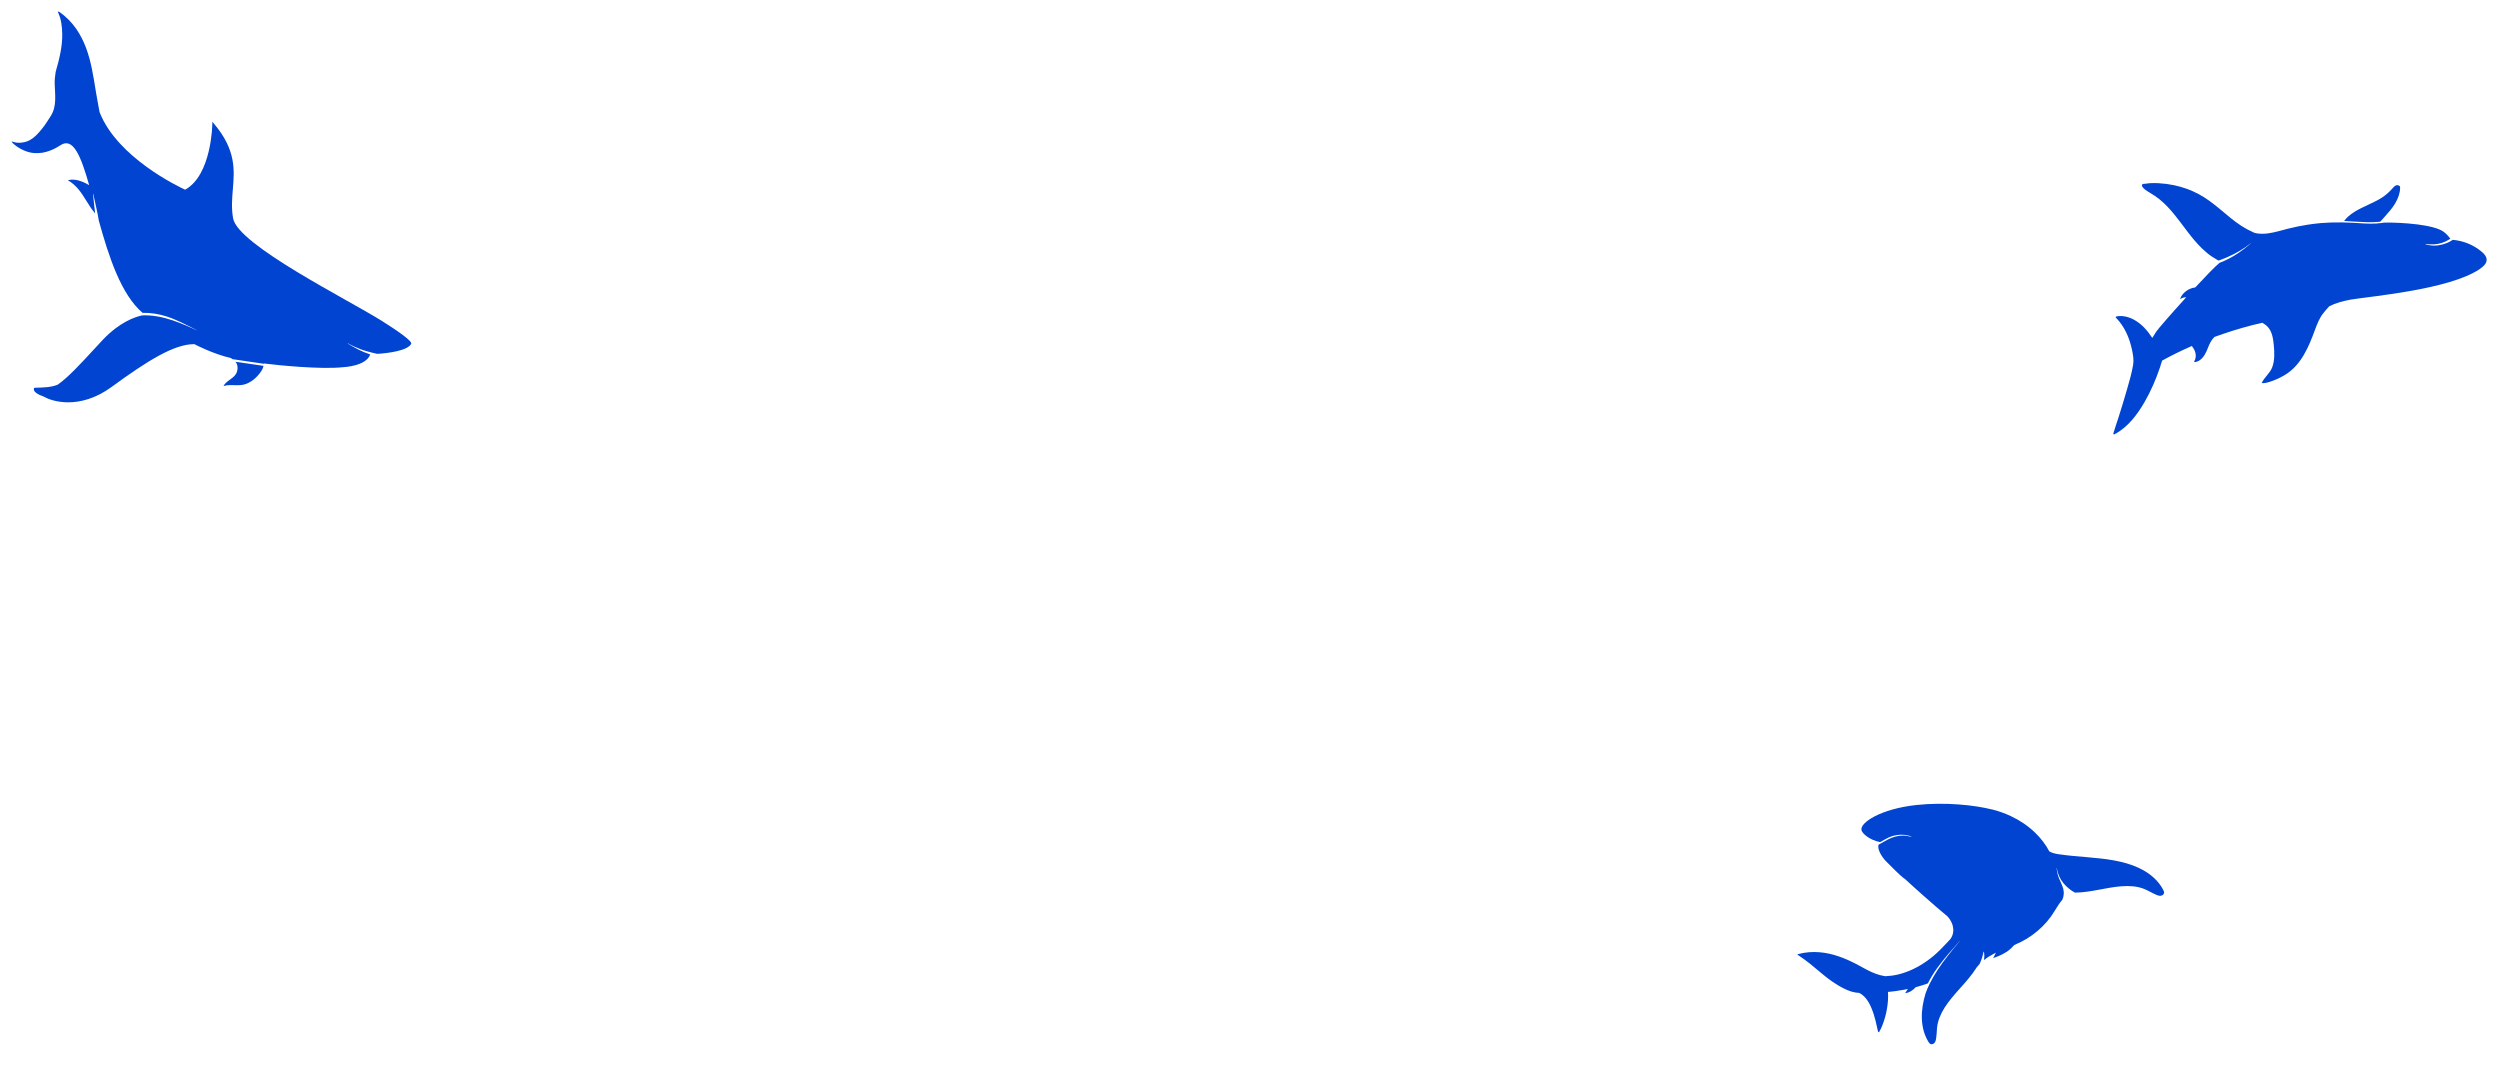 <svg width="4313" height="1854" viewBox="0 0 4313 1854" fill="none" xmlns="http://www.w3.org/2000/svg">
<g filter="url(#filter0_d_327_12)">
<path d="M3637.9 739.242C3661.31 726.944 3677.49 704.865 3689.79 683.603C3700.75 664.669 3709.36 644.611 3716.24 624.264C3717.59 620.25 3718.91 616.213 3720.04 612.146C3736.71 602.956 3753.86 594.534 3771.4 586.87C3772.46 588.806 3774.05 590.507 3775.1 592.48C3776.17 594.502 3777.02 596.678 3777.56 598.882C3778.69 603.457 3778.2 608.951 3775.6 613.186C3775.21 613.832 3775.69 614.842 3776.59 614.727C3787.13 613.394 3793.35 603.533 3796.95 595.398C3799.26 590.191 3800.98 584.767 3803.86 579.765C3805.54 576.856 3807.71 573.788 3810.36 571.286C3815.46 569.421 3820.58 567.602 3825.73 565.856C3847.71 558.394 3870.12 551.916 3892.84 546.838C3896.48 548.841 3899.88 551.212 3902.75 554.428C3910.04 562.592 3911.57 574.32 3912.65 584.595C3913.94 596.912 3914.66 612.3 3909.79 624.275C3905.81 634.061 3895.92 641.614 3891.93 650.7C3896.12 651.765 3902.89 649.632 3907.07 648.295C3915.15 645.712 3923.08 641.96 3930.33 637.808C3960.12 620.763 3973.2 587.709 3983.75 559.193C3987.58 548.852 3991.34 538.719 3998.58 529.803C4000.82 527.037 4004.41 522.473 4008.4 518.385C4019.02 513.021 4031.02 509.615 4045.42 506.852L4045.41 506.901C4081.86 500.875 4214.39 489.725 4267.45 454.585C4270.95 452.263 4275.26 448.735 4277.6 445.366C4280.08 441.785 4280.71 437.477 4279.06 433.611C4277.13 429.09 4273.07 425.631 4269.17 422.503C4256.03 411.949 4239.17 405.358 4221.51 403.749C4220.36 404.54 4219.18 405.293 4217.96 406.003C4213.69 408.481 4208.99 410.38 4204.17 411.692C4194.5 414.322 4183.94 414.516 4174.61 411.389C4174.24 411.267 4174.37 410.669 4174.78 410.744C4184.15 412.42 4194.03 411.929 4203.2 408.88C4207.64 407.406 4211.88 405.418 4215.73 402.873C4216.25 402.527 4216.75 402.15 4217.26 401.789C4216.99 401.365 4216.7 400.948 4216.4 400.544C4215.48 399.323 4214.51 398.138 4213.48 396.995C4211.37 394.639 4209.04 392.454 4206.53 390.444C4190.28 377.382 4134.2 373.561 4103.52 374.004C4098.91 374.79 4094.25 375.292 4089.72 375.58C4076.69 376.407 4063.69 375.25 4050.75 374.434C4037.67 373.612 4024.46 373.471 4011.3 373.876C4005.57 374.053 3999.87 374.397 3994.18 374.836C3986.59 375.531 3979.02 376.438 3971.49 377.6C3959.97 379.377 3948.53 381.688 3937.24 384.544C3925.9 387.413 3914.71 390.977 3903.08 392.581C3895.7 393.598 3887.61 393.725 3880.28 391.988C3879.35 391.603 3878.41 391.233 3877.5 390.829C3870.38 387.69 3863.62 384.025 3857.17 379.889C3844.07 371.498 3832.54 361.334 3820.76 351.517C3809.18 341.852 3797.23 332.455 3783.64 325.13C3770.35 317.967 3755.76 312.704 3740.6 309.512C3732.15 307.732 3723.51 306.605 3714.8 306.12C3710.33 305.873 3705.83 305.774 3701.34 305.909C3698.47 305.996 3695.66 306.36 3692.84 306.786C3692.73 306.79 3692.62 306.766 3692.51 306.775C3691.88 306.834 3691.24 306.93 3690.62 307.058C3689.7 307.041 3688.78 307.046 3687.87 307.193C3686.58 307.4 3685.31 308.203 3685.23 309.5C3685.22 309.616 3685.28 309.723 3685.3 309.838C3685.13 310.247 3685.14 310.728 3685.43 311.234C3688.43 316.376 3694.12 319.655 3699.32 322.745C3704.9 326.057 3710.24 329.587 3715.24 333.591C3725.24 341.609 3733.77 350.956 3741.69 360.702C3757.47 380.151 3770.93 401.332 3789.26 418.944C3794.31 423.793 3799.68 428.369 3805.56 432.376C3808.47 434.356 3811.47 436.22 3814.58 437.938C3815.56 438.479 3816.58 439.011 3817.61 439.514C3822.41 437.821 3827.16 435.978 3831.84 433.951C3846.54 427.59 3860.45 419.76 3872.67 409.821C3872.83 409.694 3873.02 409.907 3872.87 410.038C3866.21 415.979 3859.19 421.401 3851.72 426.467C3841.67 433.276 3830.63 439.054 3819.03 443.534C3811.45 449.754 3795.1 466.651 3777.27 485.871C3771.52 486.576 3765.9 488.68 3760.69 492.775C3756.4 496.143 3752.22 501.078 3751.11 506.165C3754.16 503.987 3758 502.724 3761.66 502.859C3736.65 530.338 3712.92 557.545 3710.02 562.073C3708.18 564.955 3706.36 567.851 3704.58 570.766C3704.16 571.446 3703.6 572.195 3703.1 572.958C3694.78 560.243 3684.21 547.93 3669.83 540.663C3662.62 537.021 3654.18 534.654 3645.72 535.315C3644.2 535.434 3642.58 535.605 3641.11 536.05C3640.08 536.362 3639.81 537.462 3640.49 538.149C3655.52 553.488 3663.94 573.537 3668.19 593.759C3669.96 602.151 3671.48 610.687 3670.08 619.296C3667.75 633.515 3663.59 647.601 3659.6 661.54C3654.91 677.926 3649.89 694.243 3644.73 710.525C3641.88 719.512 3638.64 728.452 3636.02 737.488C3635.98 737.621 3635.93 737.751 3635.89 737.883C3635.54 738.969 3636.88 739.773 3637.9 739.242Z" fill="#0044D1"/>
<path d="M4092.7 372.826C4093.98 372.723 4095.24 372.58 4096.51 372.432C4096.84 372.044 4097.18 371.653 4097.52 371.274C4099.27 369.285 4101.04 367.314 4102.81 365.343C4106.31 361.461 4109.79 357.567 4113.09 353.546C4119.58 345.62 4125.34 337.011 4128.31 327.502C4129.6 323.395 4130.72 318.709 4130.61 314.326C4130.82 313.601 4130.74 312.847 4130.44 312.15C4130.42 311.953 4130.41 311.747 4130.38 311.551C4130.3 311.086 4129.96 310.878 4129.56 310.853C4129.15 310.444 4128.66 310.092 4128.08 309.867C4124.29 308.387 4120.8 311.213 4118.57 313.803C4112.84 320.442 4106.42 326.397 4098.8 331.235C4083.88 340.711 4066.55 346.223 4051.61 355.684C4047.8 358.103 4044.11 360.748 4040.83 363.767C4038.38 366.03 4035.97 368.52 4034.08 371.25C4040.6 371.531 4047.11 371.95 4053.63 372.373C4066.59 373.211 4079.66 373.891 4092.7 372.826Z" fill="#0044D1"/>
</g>
<g filter="url(#filter1_d_327_12)">
<path d="M699.387 583.23C702.026 578.219 670.551 557.325 649.018 543.79C589.574 506.416 400.601 412.704 392.19 366.86C388.967 349.297 390.355 332.683 391.696 316.616C394.492 283.144 397.382 248.529 359.181 203.442L356.313 200.057L356.28 204.223C356.273 205.104 355.036 292.045 309.424 317.251C299.038 312.507 192.602 262.229 161.865 183.694C161.671 182.682 161.489 181.67 161.259 180.664C160.553 177.556 159.66 172.435 159.137 169.302C158.047 162.801 156.742 156.325 155.691 149.818C153.436 135.851 151.256 121.865 148.37 107.98C143.44 84.251 135.958 60.528 121.398 39.629C113.658 28.518 103.787 18.319 91.866 10.251C91.203 9.801 90.4 10.014 89.977 10.439C89.869 10.342 89.826 10.263 89.812 10.208C89.794 10.248 89.78 10.284 89.715 10.348C95.695 22.474 97.147 35.575 97.373 48.789C97.746 70.885 92.135 92.612 86.011 114.079C85.033 120.796 84.201 127.469 84.355 134.328C84.767 152.754 88.396 172.681 77.841 189.706C75.41 193.626 72.918 197.537 70.301 201.391C67.891 205.147 65.181 208.882 62.184 212.453C59.825 215.407 57.358 218.294 54.708 221.068C50.087 225.91 44.551 230.736 37.822 233.434C36.951 233.784 28.873 237.282 18.572 236.06C17.382 235.92 13.775 235.173 10.681 234.109C10.613 234.164 10.541 234.212 10.484 234.276C10.312 234.209 10.115 234.264 10 234.367C10.065 234.446 10.129 234.528 10.19 234.61C10.269 234.677 10.359 234.735 10.423 234.814C10.753 235.209 10.99 235.656 11.319 236.051C11.37 236.109 11.37 236.179 11.405 236.242C11.603 236.495 11.793 236.75 11.972 237.011C12.051 237.032 12.133 237.051 12.212 237.075C16.181 241.05 21.086 244.335 26.281 247.086C31.447 249.821 36.997 252.03 42.92 253.237C50.166 254.714 56.207 254.261 63.535 253.443C74.323 251.273 80.522 248.332 86.98 244.955C89.45 243.664 91.838 242.235 94.1 240.695C116.103 225.724 129.673 259.485 143.846 309.48C132.606 302.797 119.211 297.594 107.028 300.916C122.484 309.805 130.849 323.216 139.647 337.491C144.068 344.663 148.571 351.622 154.125 358.083C152.712 346.96 151.758 335.795 150.378 324.672C150.349 324.432 150.826 324.38 150.876 324.614C153.185 335.716 155.928 346.757 158.194 357.864C159.065 362.125 159.793 366.413 160.488 370.704C177.45 432.199 198.951 498.347 235.998 529.71C250.178 529.382 264.347 531.697 277.619 536.013C295.997 541.988 312.332 550.959 329.165 559.438C329.333 559.523 329.183 559.742 329.011 559.659C319.8 555.271 310.324 551.178 300.744 547.397C284.259 540.887 266.616 535.596 248.378 534.302C243.925 533.986 239.433 533.925 234.962 534.129C221.807 537.058 195.932 546.306 168.086 575.49C162.464 581.379 156.415 587.956 150.009 594.918C130.139 616.517 106.795 641.871 89.238 653.833C76.546 658.671 64.292 658.422 49.115 659.009C45.394 665.546 56.218 671.04 66.206 674.514C72.058 678.094 87.094 684.081 107.67 684.081C128.289 684.078 154.458 678.06 182.47 657.586C244.789 612.019 290.44 583.726 324.819 583.726C325.009 583.726 325.196 583.726 325.386 583.729C329.004 585.655 356.933 600.218 388.433 607.819C389.437 608.412 390.401 609.035 391.337 609.679C391.853 609.752 392.373 609.825 392.89 609.898C410.371 612.347 427.814 614.997 445.27 617.568C445.285 617.392 445.324 617.219 445.335 617.043C471.669 620.389 544.314 627.555 581.626 623.507C581.859 623.464 621.655 622.036 628.729 601.467C628.517 601.401 628.299 601.343 628.087 601.273C614.348 596.854 601.807 590.08 590.029 582.717C589.761 582.546 590.015 582.16 590.298 582.328C597.024 586.287 604.313 589.427 611.746 592.317C618.26 594.848 625.323 596.693 632.182 598.447C635.086 599.188 638.022 599.845 640.969 600.474C659.731 599.337 693.185 595.013 699.387 583.23Z" fill="#0044D1"/>
<path d="M396.26 614.085C396.507 614.389 396.787 614.669 397.013 614.991C400.921 620.559 400.512 628.943 397.371 634.617C392.528 643.361 379.588 647.32 375.594 656.012C388.397 651.955 402.093 657.331 415.032 652.159C426.387 647.621 435.476 638.632 441.37 629.262C443.03 626.621 444.062 623.926 444.686 621.206C434.988 619.793 425.297 618.349 415.602 616.942C409.149 616.003 402.703 615.046 396.26 614.085Z" fill="#0044D1"/>
</g>
<g filter="url(#filter2_d_327_12)">
<path d="M3560.48 1532.97L3560.48 1532.97L3560.48 1532.99L3560.48 1532.97Z" fill="#0044D1"/>
<path d="M3551.63 1521.83C3551.62 1521.75 3551.61 1521.66 3551.6 1521.58C3551.58 1521.54 3551.55 1521.51 3551.53 1521.47C3551.57 1521.59 3551.6 1521.71 3551.63 1521.83Z" fill="#0044D1"/>
<path d="M3092.55 1638.08C3092.57 1638.07 3092.6 1638.06 3092.63 1638.06C3095.73 1640.46 3099.17 1642.52 3102.36 1644.83C3105.9 1647.39 3109.36 1650.03 3112.75 1652.75C3119.48 1658.15 3126.04 1663.74 3132.66 1669.25C3144.7 1679.27 3156.35 1688.17 3172.6 1696.09C3180.28 1699.83 3188.24 1702.55 3197.28 1702.96C3223.06 1714.3 3228.25 1768.68 3230.45 1770.5C3231.36 1771.25 3233.01 1770.16 3232.41 1769.09C3234.95 1765.44 3236.6 1761.14 3238.11 1757.18C3239.81 1752.7 3241.28 1748.17 3242.5 1743.61C3244.92 1734.52 3246.48 1725.33 3247.08 1716.18C3247.41 1711.16 3247.44 1706.17 3247.13 1701.22C3247.14 1701.22 3247.15 1701.22 3247.16 1701.22C3248.5 1701.12 3249.83 1701.01 3251.16 1700.89C3253.75 1700.66 3256.33 1700.35 3258.91 1700.01C3264.06 1699.33 3269.22 1698.5 3274.36 1697.55C3276.65 1697.13 3278.93 1696.68 3281.22 1696.22C3280.96 1696.74 3280.69 1697.26 3280.45 1697.77C3279.49 1699.73 3277.68 1701.41 3276.98 1703.39C3284.25 1702.54 3290.25 1698.31 3295.11 1693.02C3298.52 1692.14 3301.92 1691.2 3305.3 1690.14C3308.09 1689.26 3310.86 1688.34 3313.61 1687.36C3314.39 1687.08 3315.17 1686.79 3315.95 1686.5C3320.55 1677.37 3326 1668.52 3332.07 1660.06C3343.74 1643.8 3357.39 1628.8 3370.67 1613.59C3370.76 1613.49 3370.94 1613.61 3370.85 1613.72C3363.61 1622.29 3356.55 1631.01 3349.67 1639.81C3338.01 1654.73 3327.23 1670.62 3319.05 1687.18C3316.38 1692.58 3314.02 1698.09 3312.01 1703.68C3307.65 1718.12 3305.05 1732.74 3305.58 1747.26C3305.86 1755.07 3306.99 1762.76 3309.2 1770.09C3310.3 1773.71 3311.65 1777.26 3313.26 1780.66C3314.11 1782.44 3315.03 1784.19 3316.03 1785.89C3316.5 1786.68 3316.96 1787.47 3317.47 1788.22C3317.75 1788.64 3318.09 1788.98 3318.46 1789.3C3318.5 1789.41 3318.5 1789.52 3318.57 1789.63C3319.95 1791.87 3323.19 1792.09 3325.73 1790.57C3328.6 1788.86 3329.43 1785.6 3329.94 1782.85C3331.17 1776.26 3331.14 1769.67 3331.79 1763.09C3333 1750.92 3337.91 1739.27 3344.88 1728.3C3360.09 1704.32 3383.2 1685.25 3398.59 1661.37C3399 1660.74 3399.37 1660.1 3399.77 1659.46C3401.44 1657.24 3403.23 1655.11 3405.16 1653.07C3408.3 1646.41 3410.64 1639.54 3411.64 1632.54C3411.67 1632.34 3412.02 1632.32 3411.99 1632.53C3411.56 1636.15 3410.9 1639.78 3410.09 1643.39C3411.02 1639.57 3411.82 1635.73 3412.25 1631.9C3412.27 1631.69 3412.61 1631.63 3412.64 1631.84C3413.49 1636.49 3413.69 1641.28 3412.65 1646.15C3412.63 1646.22 3412.61 1646.29 3412.6 1646.35C3417.78 1642.27 3423.39 1638.73 3429.26 1635.67C3430.63 1634.95 3432.02 1634.29 3433.41 1633.62C3431.83 1636.77 3430.08 1639.88 3428.59 1642.98C3431.65 1641.53 3435.07 1640.66 3438.2 1639.29C3442.95 1637.22 3448.03 1634.69 3452.35 1631.8C3457 1628.67 3461.25 1624.68 3465.07 1620.3C3468.7 1618.76 3472.31 1617.16 3475.85 1615.4C3489.83 1608.46 3502.69 1599.22 3513.62 1588.33C3519.08 1582.9 3524.08 1577.07 3528.5 1570.93C3532.93 1564.79 3536.56 1558.28 3540.67 1551.98C3542.88 1548.6 3545.27 1545.25 3547.99 1542.15C3548.03 1542.07 3548.07 1542.01 3548.1 1541.93C3548.68 1540.56 3549.17 1539.16 3549.53 1537.74C3550.31 1534.74 3550.61 1531.67 3550.4 1528.7C3550.15 1525.23 3549.26 1521.85 3548.01 1518.69C3546.88 1515.79 3545.58 1512.98 3544.4 1510.11C3540.9 1503.26 3538.73 1495.69 3538.07 1487.79C3538.05 1487.58 3538.4 1487.47 3538.43 1487.68C3539.11 1492.73 3540.68 1497.67 3542.73 1502.24C3546.32 1510.22 3552.24 1517.23 3559.1 1522.85C3562.36 1525.53 3565.9 1527.94 3569.7 1529.97C3582.81 1529.86 3596.05 1527.7 3609.18 1525.28C3635.68 1520.41 3664.94 1513.95 3689.19 1523.62C3696.15 1526.4 3702.33 1530.38 3709.2 1533.32C3712.16 1534.59 3715.81 1536.31 3719.41 1535C3722.47 1533.89 3724.48 1530.63 3723.15 1528.02C3723.09 1527.91 3723.01 1527.86 3722.94 1527.77C3722.89 1527.43 3722.83 1527.08 3722.71 1526.76C3722.44 1526.06 3722.04 1525.38 3721.69 1524.72C3720.85 1523.1 3719.94 1521.52 3718.97 1519.98C3717.2 1517.18 3715.22 1514.51 3713.09 1511.95C3708.67 1506.67 3703.5 1501.96 3697.83 1497.83C3686.46 1489.56 3673.25 1483.73 3659.22 1479.58C3630.1 1470.96 3598.55 1469.76 3567.68 1466.79C3558.8 1465.94 3549.95 1464.98 3541.19 1463.66C3535.53 1462.81 3530.06 1461.5 3525.47 1458.82C3519.16 1446.69 3510.62 1435.84 3500.67 1426.24C3488.76 1414.75 3474.63 1405.26 3459.15 1397.97C3448.88 1393.14 3438.02 1389.3 3426.75 1386.41L3426.85 1386.58C3426.61 1386.51 3426.38 1386.45 3426.13 1386.39C3396.67 1378.99 3345.72 1373.43 3296.1 1378.79C3234.38 1385.45 3198.17 1409.54 3201.45 1422.29C3202.94 1428.09 3215 1439.09 3233.61 1442.82C3234.29 1442.46 3234.96 1442.09 3235.63 1441.72C3240.18 1439.17 3244.63 1436.38 3249.43 1434.33C3253.64 1432.52 3257.92 1431.32 3262.36 1430.65C3270.89 1429.37 3280.44 1429.97 3287.67 1433.45C3287.85 1433.54 3287.71 1433.82 3287.51 1433.77C3282.8 1432.53 3278.08 1431.56 3273.01 1431.54C3264.11 1431.49 3255.03 1434.06 3246.88 1438.33C3242.3 1440.73 3237.94 1443.53 3233.35 1445.9C3232.64 1446.27 3231.9 1446.61 3231.17 1446.95C3227.55 1454.19 3236.94 1468.95 3243.39 1475.49C3251.35 1483.56 3268.08 1500.42 3274.09 1504.81C3274.91 1505.4 3275.73 1505.98 3276.56 1506.53C3286.81 1515.86 3296.98 1525.27 3307.43 1534.42C3315.03 1541.09 3322.63 1547.75 3330.23 1554.42C3335.43 1558.98 3344.47 1566.52 3349.54 1570.74C3363.46 1585.68 3362.07 1603.55 3352.27 1612.84C3352.18 1612.93 3352.09 1613.02 3352.01 1613.11C3350.39 1614.82 3348.74 1616.51 3347.15 1618.25C3343.89 1621.8 3340.54 1625.29 3337.09 1628.69C3330.18 1635.51 3322.75 1641.92 3314.76 1647.61C3299.61 1658.39 3282.67 1666.8 3264.71 1671.14C3257.31 1672.93 3250.01 1673.83 3242.67 1674.18C3239.4 1673.64 3236.15 1673 3233.01 1672.16C3228.09 1670.84 3223.42 1669.05 3218.89 1667.01C3209.59 1662.84 3201.02 1657.58 3192.02 1652.95C3172.81 1643.07 3152 1634.68 3129.02 1632.81C3116.9 1631.82 3104.37 1632.65 3092.13 1636.05C3090.68 1636.46 3091.1 1638.47 3092.55 1638.08Z" fill="#0044D1"/>
</g>
<defs>
<filter id="filter0_d_327_12" x="3635.83" y="305.849" width="664.148" height="453.561" filterUnits="userSpaceOnUse" color-interpolation-filters="sRGB">
<feFlood flood-opacity="0" result="BackgroundImageFix"/>
<feColorMatrix in="SourceAlpha" type="matrix" values="0 0 0 0 0 0 0 0 0 0 0 0 0 0 0 0 0 0 127 0" result="hardAlpha"/>
<feOffset dx="10" dy="10"/>
<feGaussianBlur stdDeviation="5"/>
<feComposite in2="hardAlpha" operator="out"/>
<feColorMatrix type="matrix" values="0 0 0 0 0 0 0 0 0 0 0 0 0 0 0 0 0 0 1 0"/>
<feBlend mode="normal" in2="BackgroundImageFix" result="effect1_dropShadow_327_12"/>
<feBlend mode="normal" in="SourceGraphic" in2="effect1_dropShadow_327_12" result="shape"/>
</filter>
<filter id="filter1_d_327_12" x="0" y="0" width="729.543" height="714.081" filterUnits="userSpaceOnUse" color-interpolation-filters="sRGB">
<feFlood flood-opacity="0" result="BackgroundImageFix"/>
<feColorMatrix in="SourceAlpha" type="matrix" values="0 0 0 0 0 0 0 0 0 0 0 0 0 0 0 0 0 0 127 0" result="hardAlpha"/>
<feOffset dx="10" dy="10"/>
<feGaussianBlur stdDeviation="10"/>
<feComposite in2="hardAlpha" operator="out"/>
<feColorMatrix type="matrix" values="0 0 0 0 0 0 0 0 0 0 0 0 0 0 0 0 0 0 1 0"/>
<feBlend mode="normal" in2="BackgroundImageFix" result="effect1_dropShadow_327_12"/>
<feBlend mode="normal" in="SourceGraphic" in2="effect1_dropShadow_327_12" result="shape"/>
</filter>
<filter id="filter2_d_327_12" x="3091.23" y="1376.66" width="652.335" height="434.891" filterUnits="userSpaceOnUse" color-interpolation-filters="sRGB">
<feFlood flood-opacity="0" result="BackgroundImageFix"/>
<feColorMatrix in="SourceAlpha" type="matrix" values="0 0 0 0 0 0 0 0 0 0 0 0 0 0 0 0 0 0 127 0" result="hardAlpha"/>
<feOffset dx="10" dy="10"/>
<feGaussianBlur stdDeviation="5"/>
<feComposite in2="hardAlpha" operator="out"/>
<feColorMatrix type="matrix" values="0 0 0 0 0 0 0 0 0 0 0 0 0 0 0 0 0 0 1 0"/>
<feBlend mode="normal" in2="BackgroundImageFix" result="effect1_dropShadow_327_12"/>
<feBlend mode="normal" in="SourceGraphic" in2="effect1_dropShadow_327_12" result="shape"/>
</filter>
</defs>
</svg>
